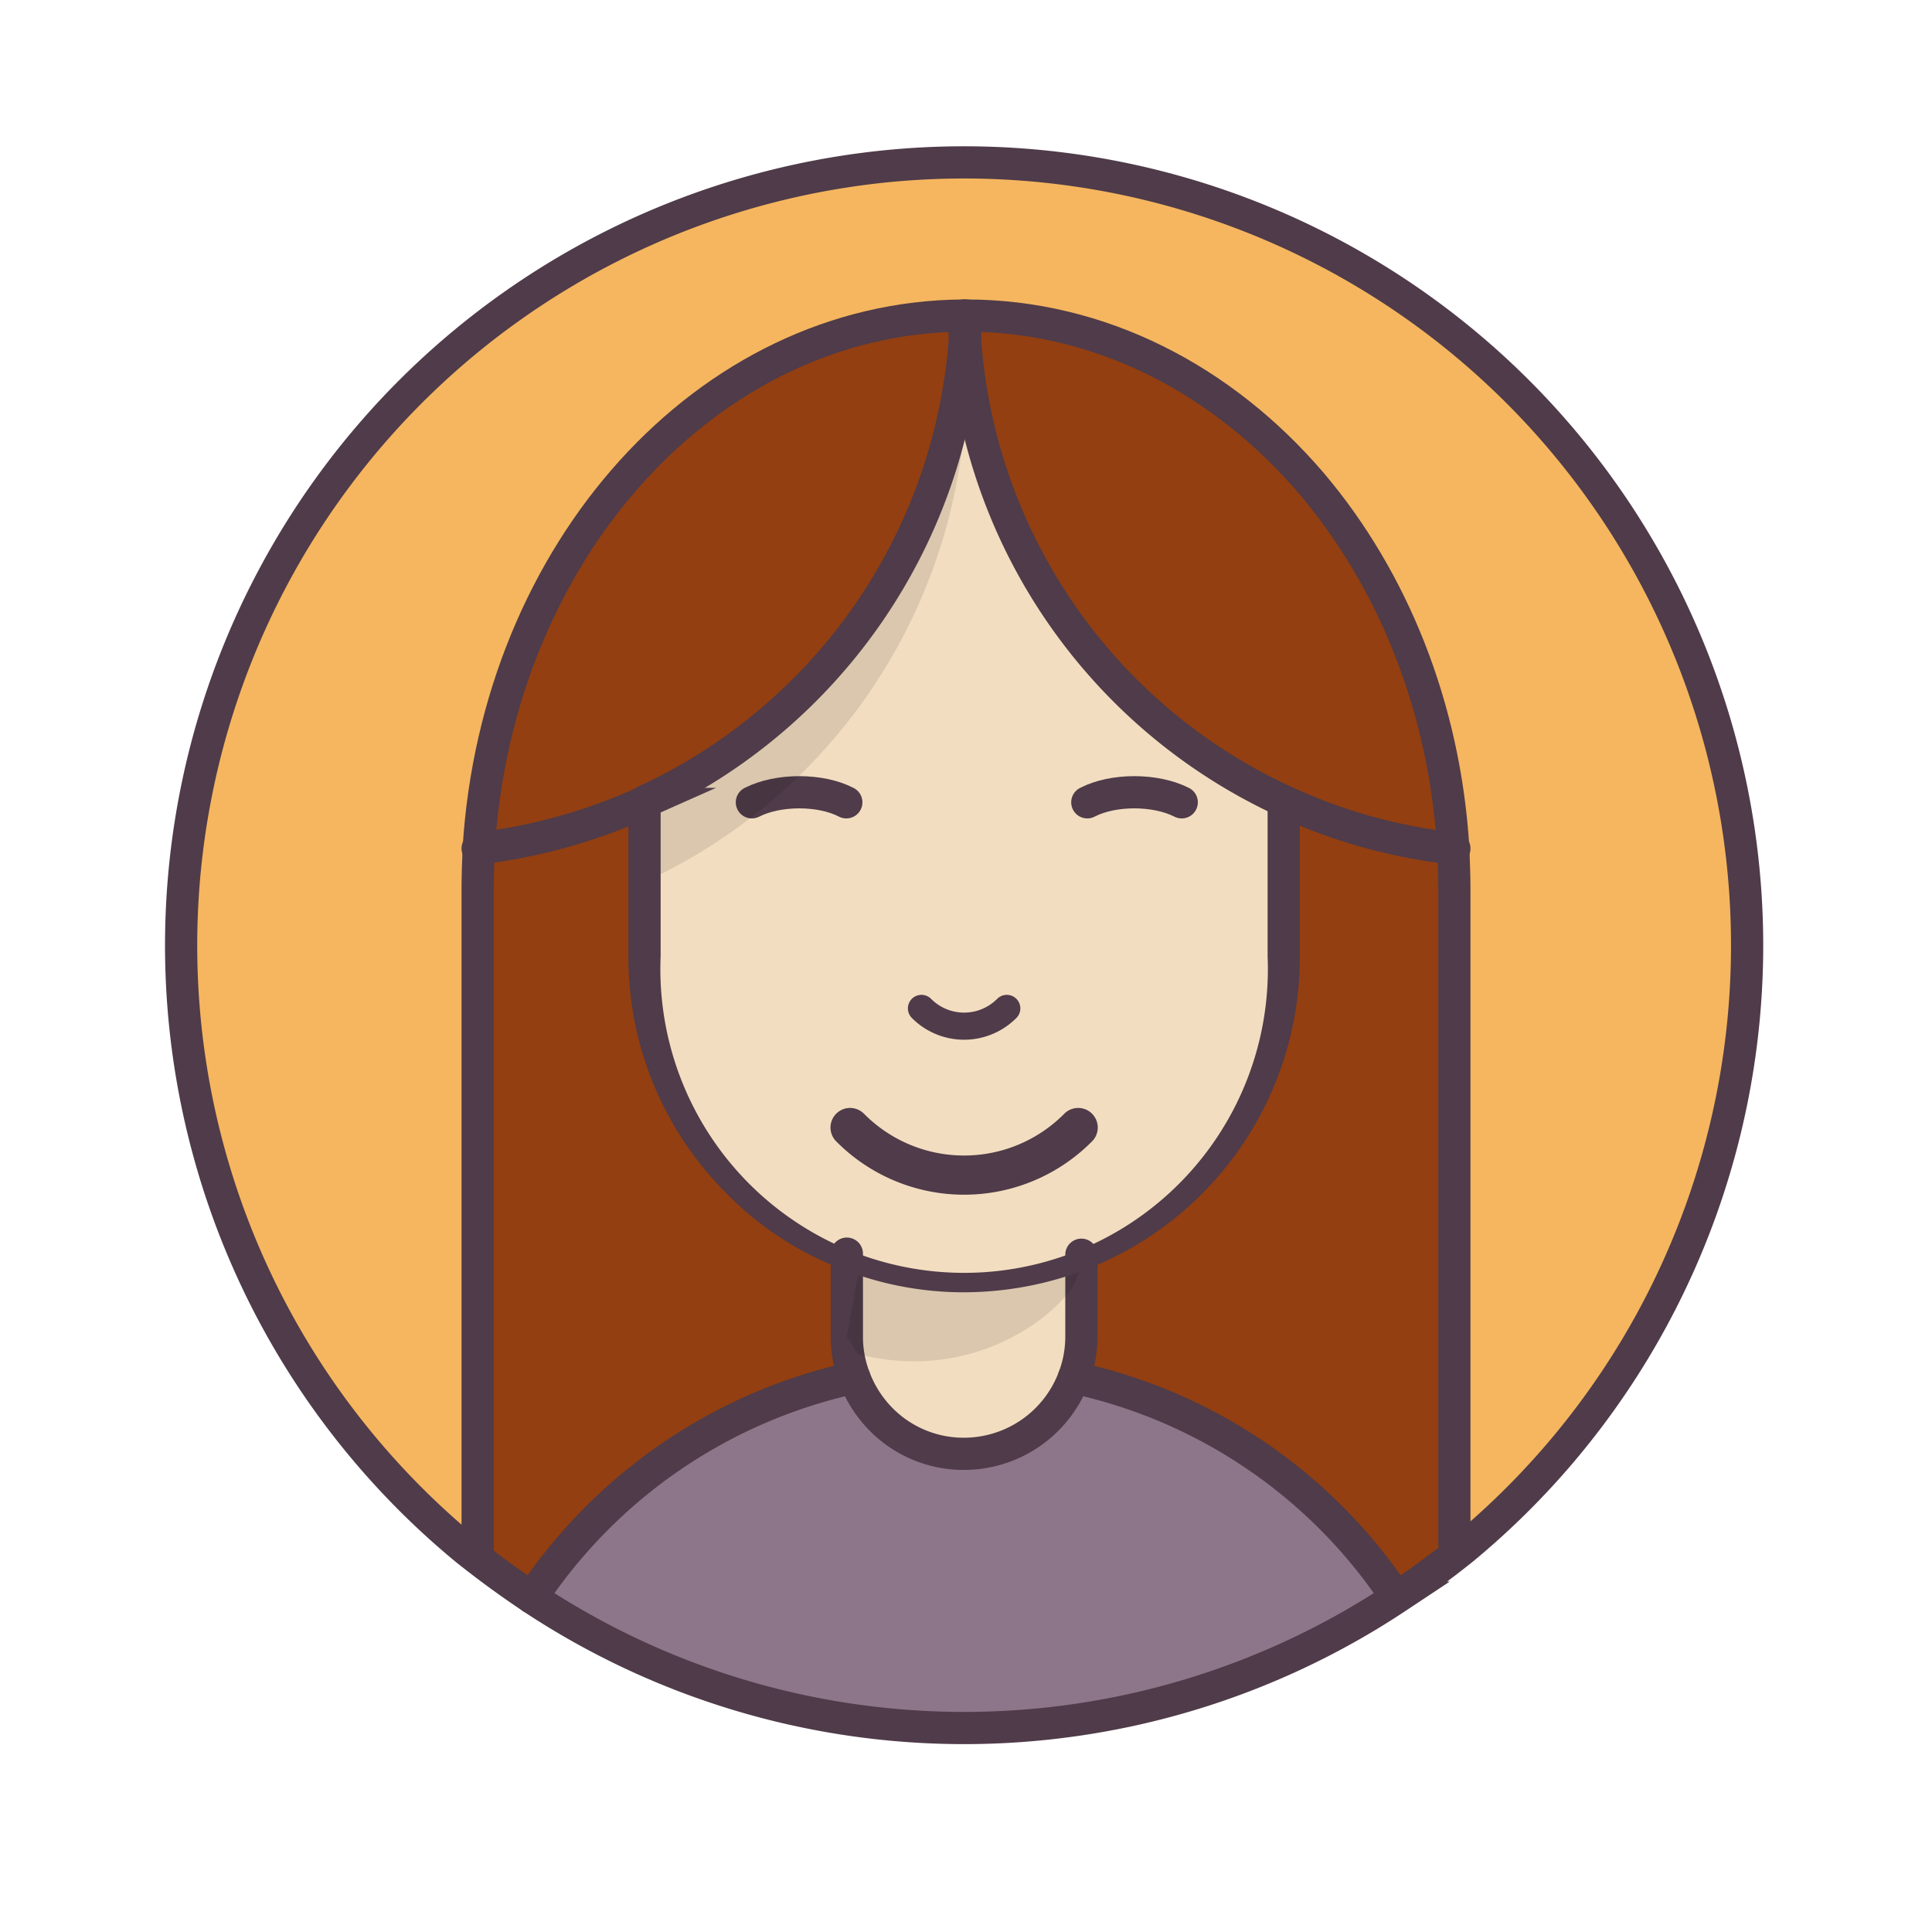 <svg xmlns="http://www.w3.org/2000/svg" width="5in" height="5in" viewBox="0 0 360 360"><title>avatar-background</title><g id="Layer_1" data-name="Layer 1"><path d="M270.8,158.1c-1.6-26.5-11.4-50.3-26.4-68C227.9,70.8,205.1,58.8,180,58.8h-.5c-47.8.3-86.9,44-90.3,99.3-.1,2.5-.2,5.1-.2,7.7V288.3l-2.2.4a145.9,145.9,0,1,1,185.7,0l-1.5-1.1V165.8C271,163.2,270.9,160.7,270.8,158.1Z" fill="#f5b65f"/><path d="M271,287.6l1.5,1.1q-6,4.8-12.3,9l-.4-.6a96.4,96.4,0,0,0-59.7-40.4,21.4,21.4,0,0,0,1.4-7.6V233.8h-.1a59.7,59.7,0,0,0,37.8-55.5V149.3a101,101,0,0,0,31.5,8.8c.1,2.6.2,5.1.2,7.7Z" fill="#933f11"/><path d="M259.8,297.1l.4.6a145.7,145.7,0,0,1-161.1,0,96.8,96.8,0,0,1,60.1-41,22.2,22.2,0,0,0,5,7.8,21.6,21.6,0,0,0,15.4,6.4,21.9,21.9,0,0,0,20.5-14.2A96.4,96.4,0,0,1,259.8,297.1Z" fill="#8d7689"/><path d="M201.4,236.2h0v12.9a21.4,21.4,0,0,1-1.4,7.6,21.9,21.9,0,0,1-20.5,14.2,21.6,21.6,0,0,1-15.4-6.4,22.2,22.2,0,0,1-5-7.8,21.4,21.4,0,0,1-1.4-7.6V236.7" fill="#f2ddc0"/><path d="M157.8,233.6a58.7,58.7,0,0,0,21.8,4.2,60.4,60.4,0,0,0,21.8-4.1" fill="#f2ddc0"/><path d="M157.8,249.1a21.4,21.4,0,0,0,1.4,7.6,96.8,96.8,0,0,0-60.1,41q-6.3-4.2-12.3-9l2.2-.4V165.8c0-2.6.1-5.2.2-7.7a104.9,104.9,0,0,0,30.1-8.3l.8,1.7v26.7a59.7,59.7,0,0,0,17.4,42.1,59.2,59.2,0,0,0,20.3,13.3Z" fill="#933f11"/><path d="M179.8,63a103,103,0,0,1-59.4,86.2l-1.1.6.8,1.7v26.7a59.7,59.7,0,0,0,17.4,42.1,60,60,0,0,0,42.1,17.5,60.4,60.4,0,0,0,21.8-4.1,59.7,59.7,0,0,0,37.8-55.5V149.3A102.6,102.6,0,0,1,179.8,63Z" fill="#f2ddc0"/><path d="M86.8,288.7a145.9,145.9,0,1,1,185.7,0q-6,4.8-12.3,9a145.7,145.7,0,0,1-161.1,0Q92.8,293.5,86.8,288.7Z" fill="none" stroke="#4f3b49" stroke-linecap="round" stroke-miterlimit="10" stroke-width="6"/><path d="M140.1,149.5c4.9-2.5,12.8-2.5,17.6,0" fill="none" stroke="#4f3b49" stroke-linecap="round" stroke-miterlimit="10" stroke-width="6"/><path d="M187.6,187.9a11.2,11.2,0,0,1-15.9,0" fill="none" stroke="#4f3b49" stroke-linecap="round" stroke-miterlimit="10" stroke-width="5.05"/><g opacity="0.1"><path d="M179.5,73.8h-3.6l-1.7,9.9L166,104l-19,24.5-26.6,20.7-.2,15.1c.1,0,.2,0,.2-.1A103,103,0,0,0,179.8,78Z"/></g><path d="M202.6,149.5c4.8-2.5,12.7-2.5,17.6,0" fill="none" stroke="#4f3b49" stroke-linecap="round" stroke-miterlimit="10" stroke-width="6"/><path d="M200.9,210.1a29.9,29.9,0,0,1-42.5,0" fill="none" stroke="#4f3b49" stroke-linecap="round" stroke-miterlimit="10" stroke-width="7.3"/><path d="M200.1,256.7a96.4,96.4,0,0,1,59.7,40.4" fill="none" stroke="#4f3b49" stroke-linecap="round" stroke-miterlimit="10" stroke-width="6"/><path d="M244.4,90.1c15,17.7,24.8,41.5,26.4,68a101,101,0,0,1-31.5-8.8A102.6,102.6,0,0,1,179.8,63c.1-1.4.1-2.8.2-4.2h0C205.1,58.8,227.9,70.8,244.4,90.1Z" fill="#933f11"/><path d="M99.1,297.7a96.8,96.8,0,0,1,60.1-41" fill="none" stroke="#4f3b49" stroke-linecap="round" stroke-miterlimit="10" stroke-width="6"/><path d="M179.5,58.8l.3,4.2a103,103,0,0,1-59.4,86.2l-1.1.6a104.9,104.9,0,0,1-30.1,8.3C92.6,102.8,131.7,59.1,179.5,58.8Z" fill="#933f11"/><path d="M89,288.3V165.8c0-2.6.1-5.2.2-7.7,3.4-55.3,42.5-99,90.3-99.3h.5c25.1,0,47.9,12,64.4,31.3,15,17.7,24.8,41.5,26.4,68,.1,2.6.2,5.1.2,7.7V287.6" fill="none" stroke="#4f3b49" stroke-linecap="round" stroke-miterlimit="10" stroke-width="6"/><path d="M201.5,233.8v15.3a21.4,21.4,0,0,1-1.4,7.6,21.9,21.9,0,0,1-20.5,14.2,21.6,21.6,0,0,1-15.4-6.4,22.2,22.2,0,0,1-5-7.8,21.4,21.4,0,0,1-1.4-7.6V233.6" fill="none" stroke="#4f3b49" stroke-linecap="round" stroke-miterlimit="10" stroke-width="6"/><path d="M120.4,149.2l-1.1.6a104.9,104.9,0,0,1-30.1,8.3H89" fill="none" stroke="#4f3b49" stroke-linecap="round" stroke-miterlimit="10" stroke-width="6"/><path d="M120.4,149.2A103,103,0,0,0,179.8,63c.1-1.4.1-2.8.2-4.2" fill="none" stroke="#4f3b49" stroke-linecap="round" stroke-miterlimit="10" stroke-width="6"/><path d="M179.5,58.8l.3,4.2a102.6,102.6,0,0,0,59.5,86.3,101,101,0,0,0,31.5,8.8h.2" fill="none" stroke="#4f3b49" stroke-linecap="round" stroke-miterlimit="10" stroke-width="6"/><path d="M201.7,235.2l-18.6,4.7-23.1-3-2.2,12.2c.1,0,2,3.2,2,3.2,23.7,6.1,40.3-10,41-14.7A9.3,9.3,0,0,0,201.7,235.2Z" opacity="0.1"/></g><g id="Layer_2" data-name="Layer 2"><path d="M179.6,240.8a61.8,61.8,0,0,1-22.9-4.4,60.3,60.3,0,0,1-21.3-14,62.1,62.1,0,0,1-18.3-44.2V151.5a3,3,0,0,1,3-3,3.1,3.1,0,0,1,3,3v26.7a56.6,56.6,0,1,0,113.1,0V149.6a3,3,0,0,1,3-3,2.9,2.9,0,0,1,3,3v28.6a62.4,62.4,0,0,1-39.7,58.3A63.8,63.8,0,0,1,179.6,240.8Z" fill="#4f3b49"/></g></svg>